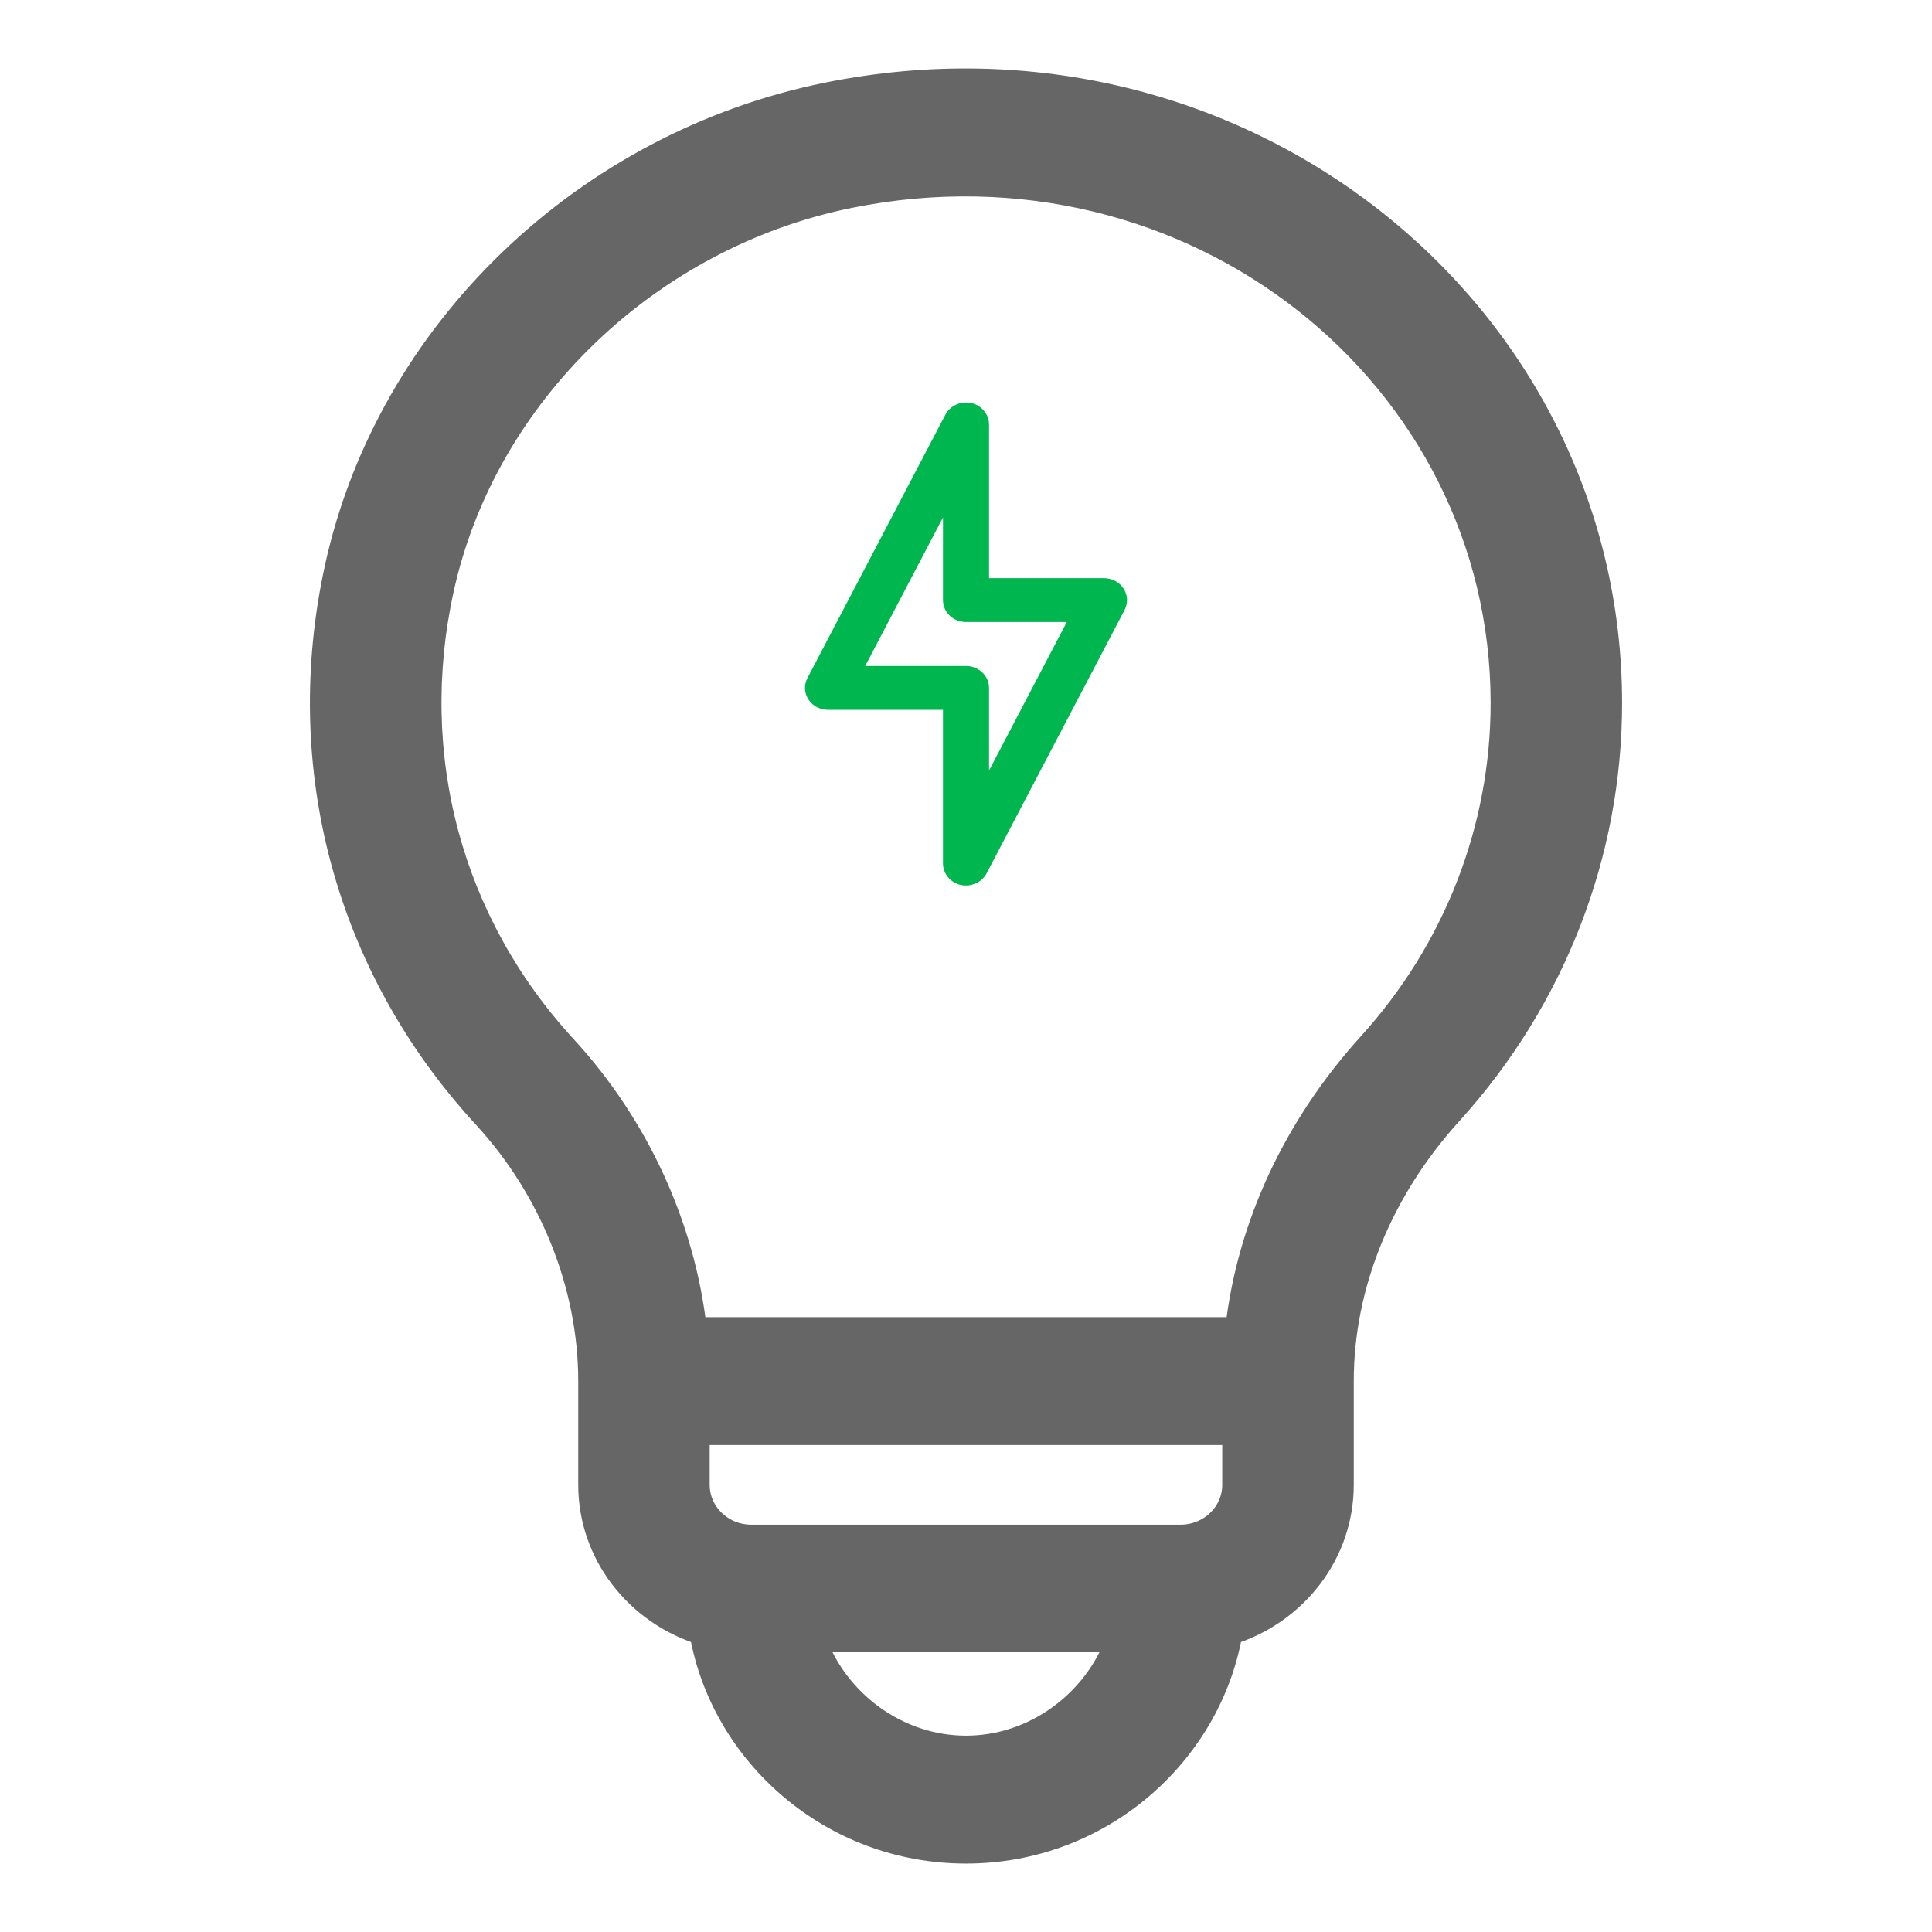 <svg width="24" height="24" viewBox="0 0 24 24" fill="none" xmlns="http://www.w3.org/2000/svg">
<path d="M10.281 1.173C7.269 1.781 4.827 4.12 4.184 7.05C3.642 9.524 4.31 12.008 6.019 13.866C6.854 14.773 7.333 15.971 7.333 17.156V18.445C7.333 19.303 7.914 20.032 8.715 20.284C8.978 21.789 10.33 23 12 23C13.67 23 15.021 21.789 15.285 20.284C16.086 20.032 16.667 19.303 16.667 18.445V17.156C16.667 15.969 17.147 14.785 18.02 13.823C19.297 12.414 20 10.607 20 8.734C20 3.854 15.38 0.143 10.281 1.173ZM12 21.711C11.143 21.711 10.391 21.141 10.114 20.375H13.886C13.608 21.141 12.857 21.711 12 21.711ZM15.333 18.445C15.333 18.801 15.034 19.09 14.666 19.09H9.333C8.965 19.09 8.666 18.801 8.666 18.445V17.801H15.333V18.445ZM17.017 12.973C16.087 13.999 15.515 15.235 15.37 16.512H8.63C8.485 15.235 7.914 13.986 7.015 13.009C5.591 11.461 5.035 9.387 5.489 7.317C6.018 4.902 8.054 2.94 10.554 2.435C14.822 1.572 18.667 4.671 18.667 8.734C18.667 10.294 18.081 11.8 17.017 12.973Z" fill="#666667" stroke="#666667" stroke-width="0.3"/>
<path d="M11.744 5.151L10.03 8.424C10.008 8.465 9.998 8.511 10 8.558C10.002 8.604 10.017 8.649 10.043 8.689C10.068 8.729 10.104 8.761 10.147 8.784C10.189 8.806 10.237 8.818 10.286 8.818H11.714V10.727C11.714 10.789 11.736 10.848 11.776 10.896C11.816 10.945 11.872 10.979 11.934 10.993C11.997 11.007 12.063 11 12.121 10.974C12.18 10.948 12.227 10.904 12.256 10.849L13.97 7.577C13.992 7.535 14.002 7.489 14 7.442C13.998 7.396 13.983 7.351 13.957 7.311C13.932 7.272 13.896 7.239 13.853 7.216C13.811 7.194 13.763 7.182 13.714 7.182H12.286V5.273C12.286 5.211 12.264 5.152 12.224 5.104C12.184 5.055 12.128 5.021 12.066 5.007C12.003 4.993 11.937 5 11.879 5.026C11.82 5.052 11.773 5.096 11.744 5.151V5.151ZM13.252 7.727L12.286 9.572V8.546C12.286 8.473 12.256 8.404 12.202 8.353C12.148 8.302 12.076 8.273 12 8.273H10.748L11.714 6.428V7.455C11.714 7.527 11.744 7.596 11.798 7.648C11.852 7.699 11.924 7.727 12 7.727H13.252Z" fill="#00B74F"/>
</svg>
